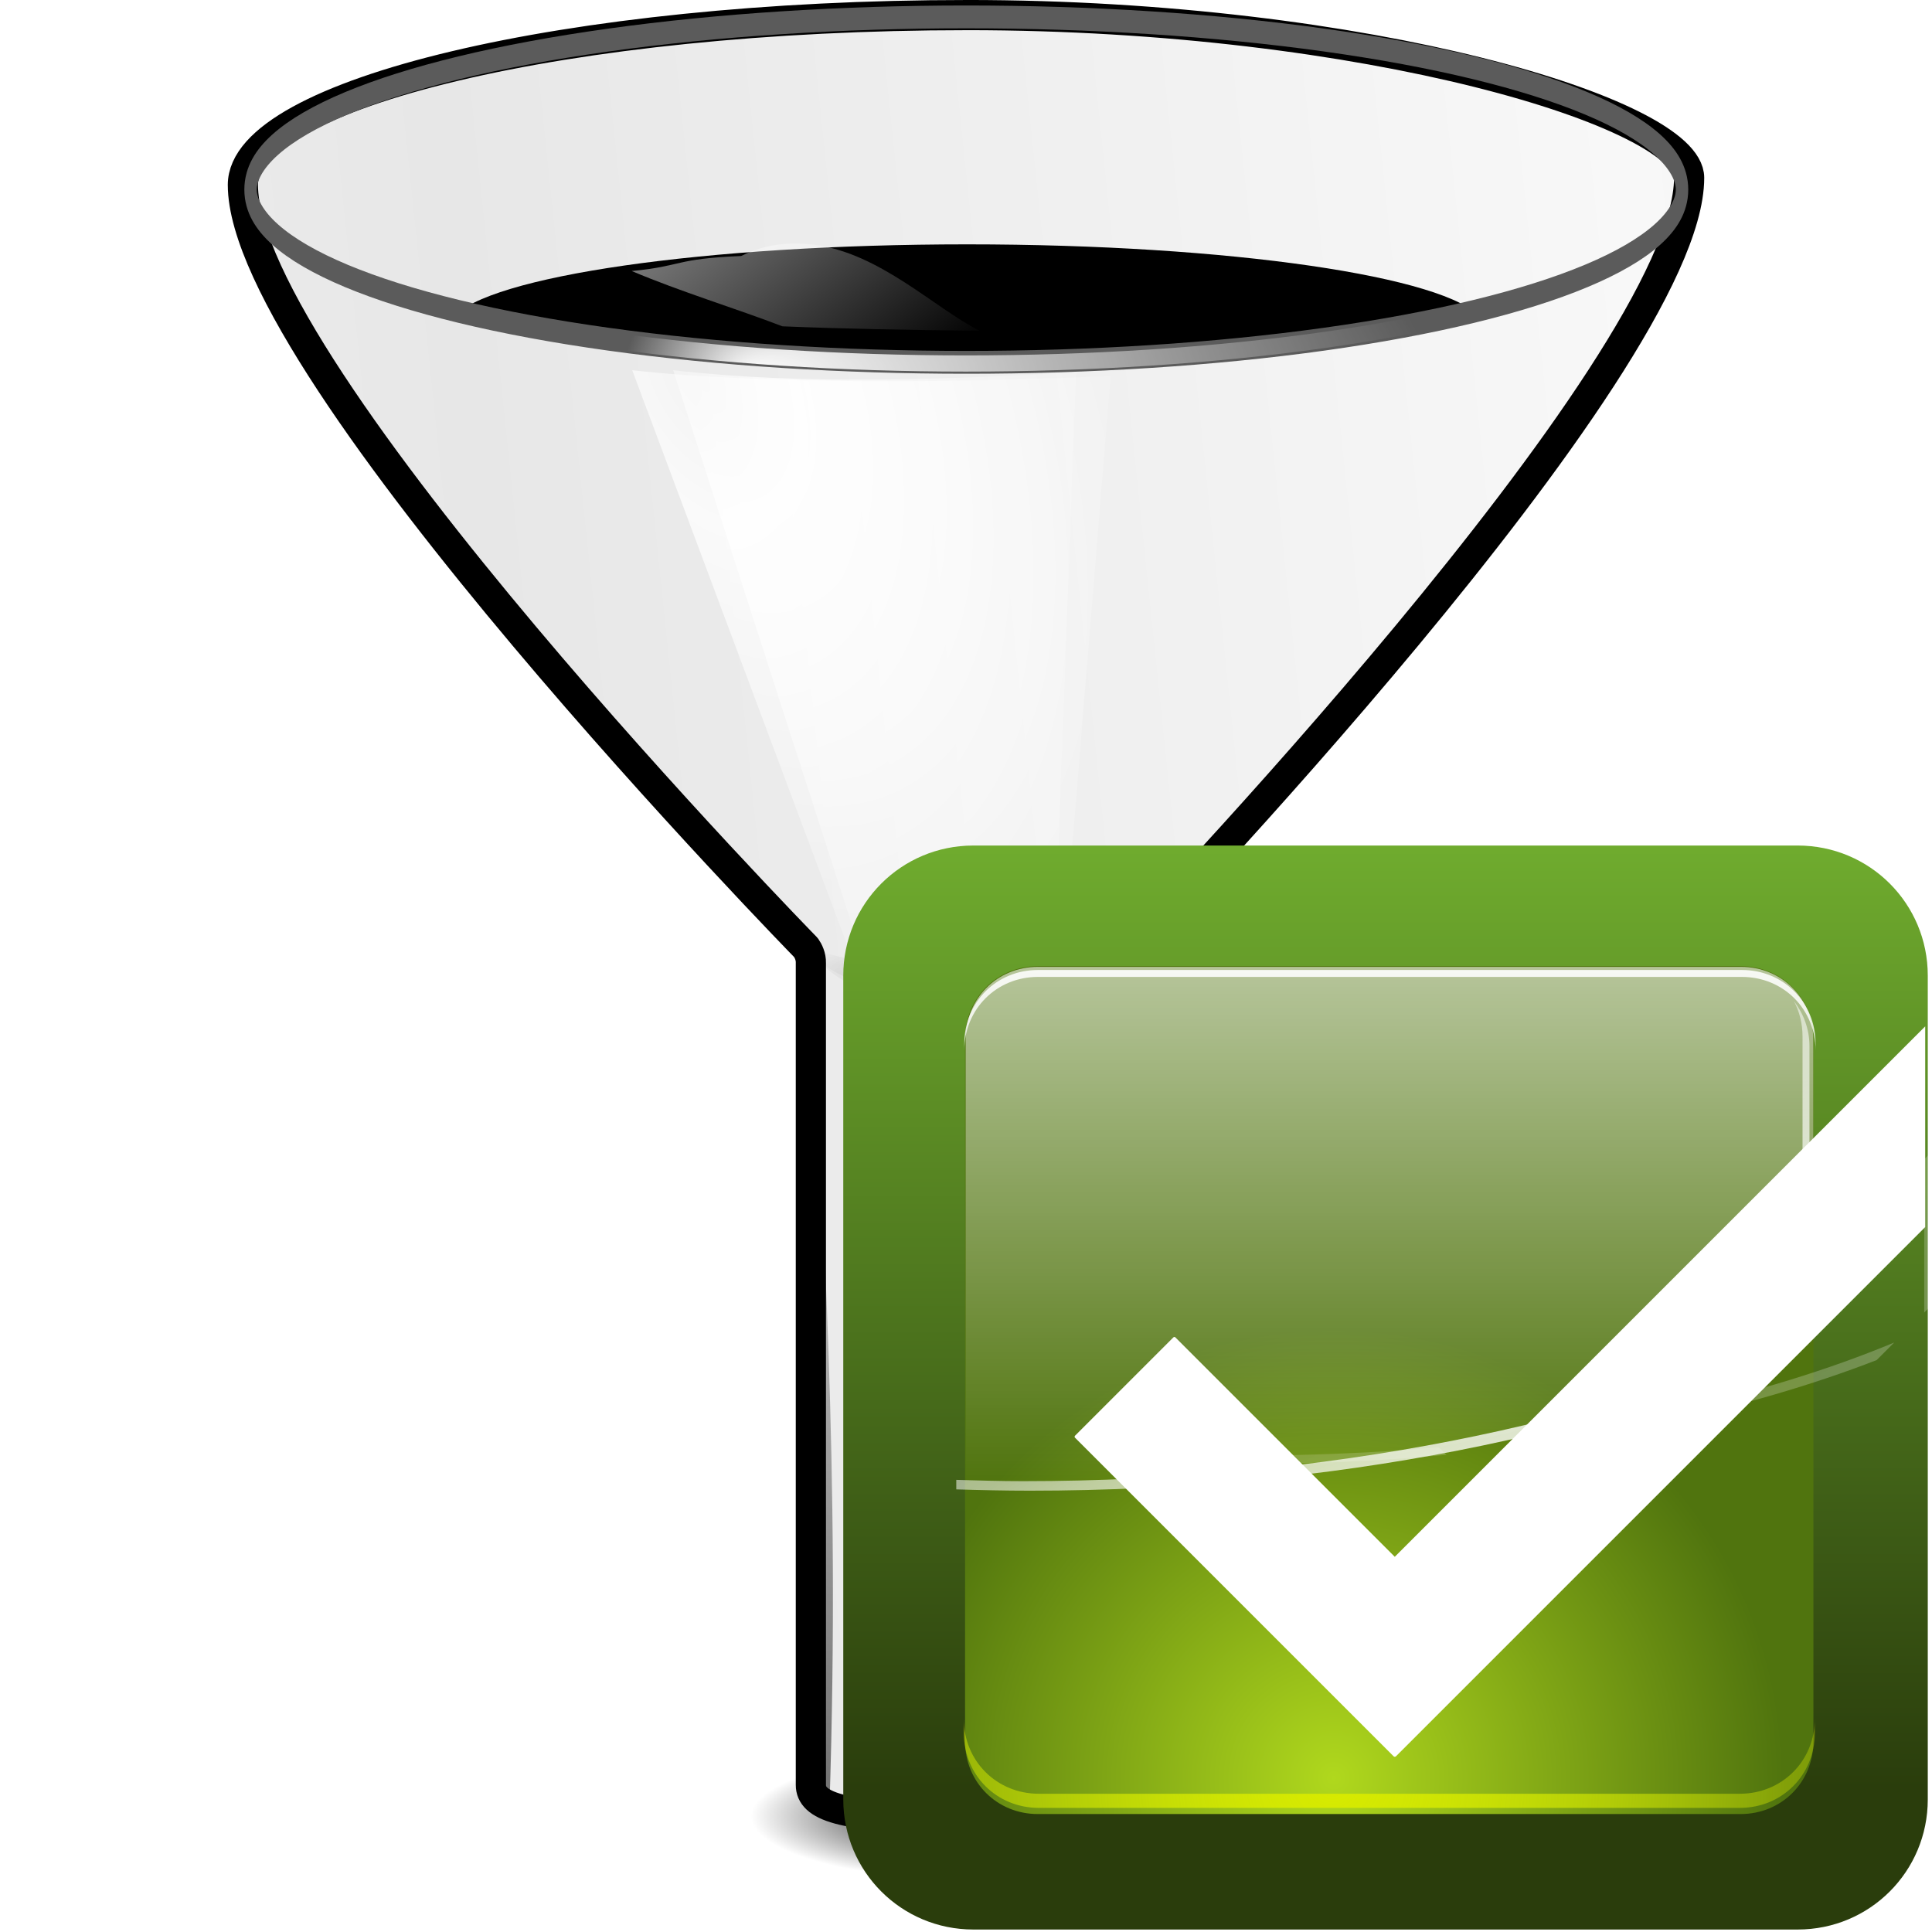 <svg height="16" width="16" xmlns="http://www.w3.org/2000/svg" xmlns:xlink="http://www.w3.org/1999/xlink"><linearGradient id="a" gradientUnits="userSpaceOnUse" x1="63.383" x2="92.28" y1="120.421" y2="12.58"><stop offset="0" stop-color="#33373f"/><stop offset="1" stop-color="#33373f" stop-opacity="0"/></linearGradient><filter id="b"><feGaussianBlur stdDeviation="1.63"/></filter><linearGradient id="c" gradientTransform="matrix(-.364 -1.359 1.359 -.364 568.597 -140.901)" gradientUnits="userSpaceOnUse" x1="9.978" x2="-77.653" y1="-367.081" y2="-390.562"><stop offset="0" stop-color="#81c837"/><stop offset="1" stop-color="#2a3d0c"/></linearGradient><radialGradient id="d" cx="31.999" cy="117.348" gradientTransform="matrix(1.058 0 0 1.057 -1.848 -6.729)" gradientUnits="userSpaceOnUse" r="30.656"><stop offset="0" stop-color="#b0d81d"/><stop offset="1" stop-color="#50740e"/></radialGradient><linearGradient id="e" gradientUnits="userSpaceOnUse" x1="57.61" x2="57.61" xlink:href="#f" y1="-27.736" y2="74.686"/><linearGradient id="f"><stop offset="0" stop-color="#fff"/><stop offset="1" stop-color="#fff" stop-opacity="0"/></linearGradient><linearGradient id="g" gradientUnits="userSpaceOnUse" x1="58.757" x2="58.757" xlink:href="#f" y1="11.896" y2="75.65"/><linearGradient id="h" gradientUnits="userSpaceOnUse" x1="106.499" x2="59.8" xlink:href="#f" y1="74.651" y2="-6.234"/><radialGradient id="i" cx="31.999" cy="117.348" gradientTransform="matrix(1.678 0 0 1.677 -13.681 -84.769)" gradientUnits="userSpaceOnUse" r="30.656"><stop offset="0" stop-color="#d7ea00"/><stop offset="1" stop-color="#d7ea00" stop-opacity="0"/></radialGradient><filter id="j" height="1.352" width="1.036" x="-.018" y="-.176"><feGaussianBlur stdDeviation=".463"/></filter><clipPath id="k"><path d="m-170.445 76.461c-.058.058-.08.141-.022.199l20.749 20.749 9.214 9.214c.058.058.163.058.221 0l9.214-9.214 40.551-40.551.002-18.873-49.878 49.878-20.639-20.639c-.058-.058-.141-.036-.199.022l-9.214 9.214z"/></clipPath><filter id="l"><feGaussianBlur stdDeviation="1.653"/></filter><linearGradient id="m" gradientUnits="userSpaceOnUse" x1="105.361" x2="60.312" xlink:href="#f" y1="77.691" y2="-.335"/><filter id="n"><feGaussianBlur stdDeviation=".029"/></filter><linearGradient id="o"><stop offset="0"/><stop offset="1" stop-opacity="0"/></linearGradient><linearGradient id="p"><stop offset="0" stop-color="#fff" stop-opacity=".538"/><stop offset=".215" stop-color="#fff"/><stop offset=".663" stop-color="#fff" stop-opacity=".415"/><stop offset="1" stop-color="#fff" stop-opacity="0"/></linearGradient><radialGradient id="q" cx="63.816" cy="120.575" gradientTransform="matrix(1 0 0 .289 0 85.71)" gradientUnits="userSpaceOnUse" r="14.672"><stop offset="0"/><stop offset=".571"/><stop offset="1" stop-opacity="0"/></radialGradient><linearGradient id="r" gradientTransform="matrix(.938 0 0 .98 5.36 .418)" gradientUnits="userSpaceOnUse" x1="48.648" x2="63.212" xlink:href="#o" y1="123.091" y2="60.341"/><linearGradient id="s" gradientTransform="matrix(.834 0 0 1.021 10.814 -1.417)" gradientUnits="userSpaceOnUse" x1="55.875" x2="70.719" xlink:href="#p" y1="91.297" y2="91.297"/><radialGradient id="t" cx="63.463" cy="66.417" gradientTransform="matrix(.902 0 0 .252 6.57 48.01)" gradientUnits="userSpaceOnUse" r="13.789" xlink:href="#o"/><radialGradient id="u" cx="52.715" cy="41.561" gradientTransform="matrix(1.642 -.808 1.357 2.866 -96.448 -51.782)" gradientUnits="userSpaceOnUse" r="15.996" xlink:href="#p"/><radialGradient id="v" cx="63.463" cy="66.417" gradientTransform="matrix(.902 0 0 .144 6.57 55.188)" gradientUnits="userSpaceOnUse" r="13.789" xlink:href="#o"/><radialGradient id="w" cx="51.788" cy="41.3" gradientTransform="matrix(1.642 -.813 1.357 2.882 -96.448 -52.422)" gradientUnits="userSpaceOnUse" r="15.996" xlink:href="#p"/><linearGradient id="x" gradientTransform="matrix(.834 0 0 .898 10.814 6.469)" gradientUnits="userSpaceOnUse" x1="94.422" x2="100.781" xlink:href="#o" y1="30.356" y2="35.359"/><radialGradient id="y" cx="57.214" cy="124.007" fx="49.233" fy="124.007" gradientTransform="matrix(.557 -0 0 .139 37.135 97.177)" gradientUnits="userSpaceOnUse" r="11.383" xlink:href="#f"/><linearGradient id="z" gradientTransform="matrix(.834 0 0 1.021 10.814 -1.417)" gradientUnits="userSpaceOnUse" spreadMethod="reflect" x1="28.941" x2="121.361" y1="64.378" y2="52.605"><stop offset="0" stop-color="#e7e7e7"/><stop offset="1" stop-color="#f8f8f8"/></linearGradient><linearGradient id="A" gradientTransform="matrix(.834 0 0 .624 16.067 11.056)" gradientUnits="userSpaceOnUse" x1="27.081" x2="59.769" xlink:href="#f" y1="-14.285" y2="17.406"/><g transform="scale(.125)"><ellipse cx="63.816" cy="120.575" fill="url(#q)" opacity=".414" rx="14.672" ry="4.243" transform="matrix(.97 0 0 .982 2.08 1.95)"/><path d="m53.35 3.821v-2.794z" fill="#fff" fill-opacity=".757"/><path d="m102.769 19.258c-10.744 15.155-23.321 29.318-30.651 44.472l1.171-.04 35.685-46.172c-2.287.971-4.335 1.516-6.205 1.739z" fill="url(#x)" opacity=".42"/><path d="m64.078 1c-26.489 0-47.986 5.241-47.986 11.246 0 12.378 37.305 50.534 37.305 50.534.154.221.338.587.325 1.013v54.464c0 1.343 1.858 2.178 9.168 2.178 7.153 0 11.546-.644 11.546-2.178 0-.009.001-.025 0-.034l-.055-54.43c0-.25.034-.534.15-.747 0 0 37.378-38.768 37.378-51.267 0-4.257-21.341-10.78-47.83-10.78z" style="stroke:#000;stroke-width:2;stroke-linecap:round;stroke-linejoin:round;stroke-dashoffset:4;fill:url(#z)"/><path d="m64.076 16.189c-17.389 0-31.788 2.117-34.082 4.861 7.494 1.767 19.956 2.95 34.082 2.95 14.11 0 26.563-1.159 34.059-2.922-2.25-2.751-16.638-4.889-34.059-4.889z"/><path d="m57.43 64.189v55.609c1.785.375 4.003.638 6.648.638 2.201 0 4.105-.183 5.736-.447v-55.8c-4.128.922-8.256 1.459-12.384 0z" fill="url(#s)" opacity=".615"/><path d="m54.054 63.008c-.003.023-.023.041-.023.064 0 1.221 4.616 3.226 10.31 3.226 5.694 0 10.333-2.006 10.333-3.226 0-.022-.02-.042-.023-.064-2.271.515-6.042.83-10.31.83-4.267-0-8.016-.315-10.287-.83z" fill="url(#v)" opacity=".11"/><path d="m57.43 64.335-12.831-39.807c8.826 1.007 17.832.6 26.69.16l-1.475 39.647c-4.128.772-8.256 1.222-12.384 0z" fill="url(#w)" opacity=".758"/><path d="m54.054 63.008c-.003.023-.023.041-.023.064 0 1.221 4.616 2.414 10.31 2.414 5.694 0 10.333-1.194 10.333-2.414 0-.022-.02-.042-.023-.064-2.271.515-6.108 1.371-10.376 1.371-4.267-0-7.949-.857-10.22-1.371z" fill="url(#v)" opacity=".11"/><ellipse cx="68.053" cy="112.839" rx="11.285" ry="1.482" style="fill:none;stroke:#5b5b5b;stroke-width:.196;stroke-linecap:round;stroke-linejoin:round;stroke-dashoffset:4" transform="matrix(4.202 0 0 7.721 -221.939 -858.667)"/><path d="m56.729 64.214-14.842-39.686c8.826 1.001 22.837.809 31.696.372l-3.216 39.427c-4.128.768-9.51 1.102-13.638-.113z" fill="url(#u)" opacity=".758"/><ellipse cx="68.053" cy="112.839" rx="11.285" ry="1.482" style="fill:none;stroke-width:.137;stroke-linecap:round;stroke-linejoin:round;stroke-dashoffset:4;stroke:url(#y)" transform="matrix(4.204 0 0 7.832 -222.103 -871.279)"/><path d="m54.054 63.008c-.003.023-.023.041-.023.064 0 1.221 4.649 4.129 10.343 4.129 5.694 0 10.3-2.908 10.3-4.129 0-.022-.02-.042-.023-.064-2.271.515-6.306 1.597-10.574 1.597-4.267-0-7.751-1.082-10.022-1.597z" fill="url(#t)" opacity=".11"/><path d="m56.752 64.027.678 55.771c1.785.375 4.003.638 6.648.638 2.201 0 4.105-.183 5.736-.447l.469-55.8c-4.128.922-9.403 1.297-13.531-.162z" fill="url(#s)" opacity=".615"/><path d="m72.189 63.723h1.043v55.646l-1.08.394z" opacity=".213"/><path d="m49.092 16.961c-4.45.186-3.831.668-7.24.995 3.214 1.364 6.905 2.48 9.985 3.664 4.098.166 8.479.249 13.062.292-2.943-1.467-6.6-5.155-10.976-5.7-3.073-.383-4.764.777-4.831.748z" fill="url(#A)" opacity=".836"/><path d="m53.731 63.414-.016-.015.161 55.327c.148.601.65.69 1.08.884.74-22.806-.505-38.57-1.225-56.196z" fill="url(#r)" opacity=".533"/></g><g transform="matrix(.077 0 0 .077 6.525 6.59)"><path d="m27.467 21.725c-6.376 0-11.509 5.133-11.509 11.509v72.876c0 6.376 5.133 11.509 11.509 11.509h72.921c6.376 0 11.509-5.133 11.509-11.509v-72.876c0-6.376-5.133-11.509-11.509-11.509z" fill="url(#a)" filter="url(#b)" transform="matrix(1.165 0 0 1.165 -10.569 -16.961)"/><path d="m19.949 5.355c-7.752 0-13.993 6.241-13.993 13.993v88.601c0 7.752 6.241 13.993 13.993 13.993h88.656c7.752 0 13.993-6.241 13.993-13.993v-88.601c0-7.752-6.241-13.993-13.993-13.993z" fill="url(#c)" stroke-width="1.004"/><path d="m10.656 58.746c-2.958 0-5.254 2.296-5.254 5.254v50.656c0 2.958 2.296 5.254 5.254 5.254h50.688c2.958 0 5.254-2.296 5.254-5.254v-50.656c0-2.958-2.296-5.254-5.254-5.254z" fill="url(#d)" transform="matrix(1.491 0 0 1.491 11 -69.265)"/><path d="m23.469 15.125c-4.704 0-8.344 3.64-8.344 8.344v50.91c2.773.085 5.526.152 8.344.152 34.839 0 66.409-6.506 89.469-17.039v-34.023c0-4.704-3.64-8.344-8.344-8.344z" fill="url(#e)" transform="matrix(.932 0 0 .932 5.023 4.308)"/><path d="m26.895 18.74c-4.459 0-7.923 3.464-7.923 7.923v.746c0-4.459 3.464-7.923 7.923-7.923h75.711c4.459 0 7.923 3.464 7.923 7.923v-.746c0-4.459-3.464-7.923-7.923-7.923z" fill="url(#g)"/><path d="m108.195 22.08c.601 1.124.932 2.428.932 3.822v31.784c-21.521 9.85-51.315 16.032-83.84 16.032-2.425 0-4.795-.071-7.177-.14v1.025c2.633.081 5.246.14 7.923.14 32.525 0 62.319-6.182 83.84-16.032v-31.784c0-1.857-.655-3.513-1.678-4.847z" fill="url(#h)"/><path d="m13.907 107.613v1c0 2.99 2.323 5.312 5.312 5.312h49.596c2.99 0 5.312-2.323 5.312-5.312v-1c0 2.99-2.323 5.312-5.312 5.312h-49.596c-2.99 0-5.312-2.323-5.312-5.312z" fill="url(#i)" filter="url(#j)" transform="matrix(1.52 0 0 1.52 -2.221 -64.307)"/><path d="m30.899 68.812c-.066.066-.092.161-.025.227l23.733 23.733 10.539 10.539c.066.066.186.066.253 0l10.539-10.539 46.382-46.382.002-21.587-57.05 57.05-23.606-23.606c-.066-.066-.161-.041-.227.025l-10.539 10.539z" fill="#fff"/><path clip-path="url(#k)" d="m-90.5 33.65-49.906 49.875-20.625-20.656c-.058-.058-.129-.027-.188.031l-11.519 11.519c-.058.058-.089.129-.031.188l1.906 1.906 9.644-9.613c.058-.058.13-.089.188-.031l20.625 20.656 49.906-49.875z" filter="url(#l)" transform="matrix(1.144 0 0 1.144 225.852 -18.644)"/><path d="m110.312 39.688-.719.719v18.812l.719-.719zm-4.406 23.219c-7.987 3.325-17.205 6.153-27.219 8.375l-1.469 1.5c9.67-2.036 18.635-4.657 26.531-7.719zm-55.938 12.844c-5.856.539-11.851.846-17.875.969l1 1c6.014-.13 12-.487 17.844-1.031z" fill="url(#m)" filter="url(#n)" opacity=".52" transform="matrix(.876 0 0 .876 26.212 3.703)"/></g></svg>